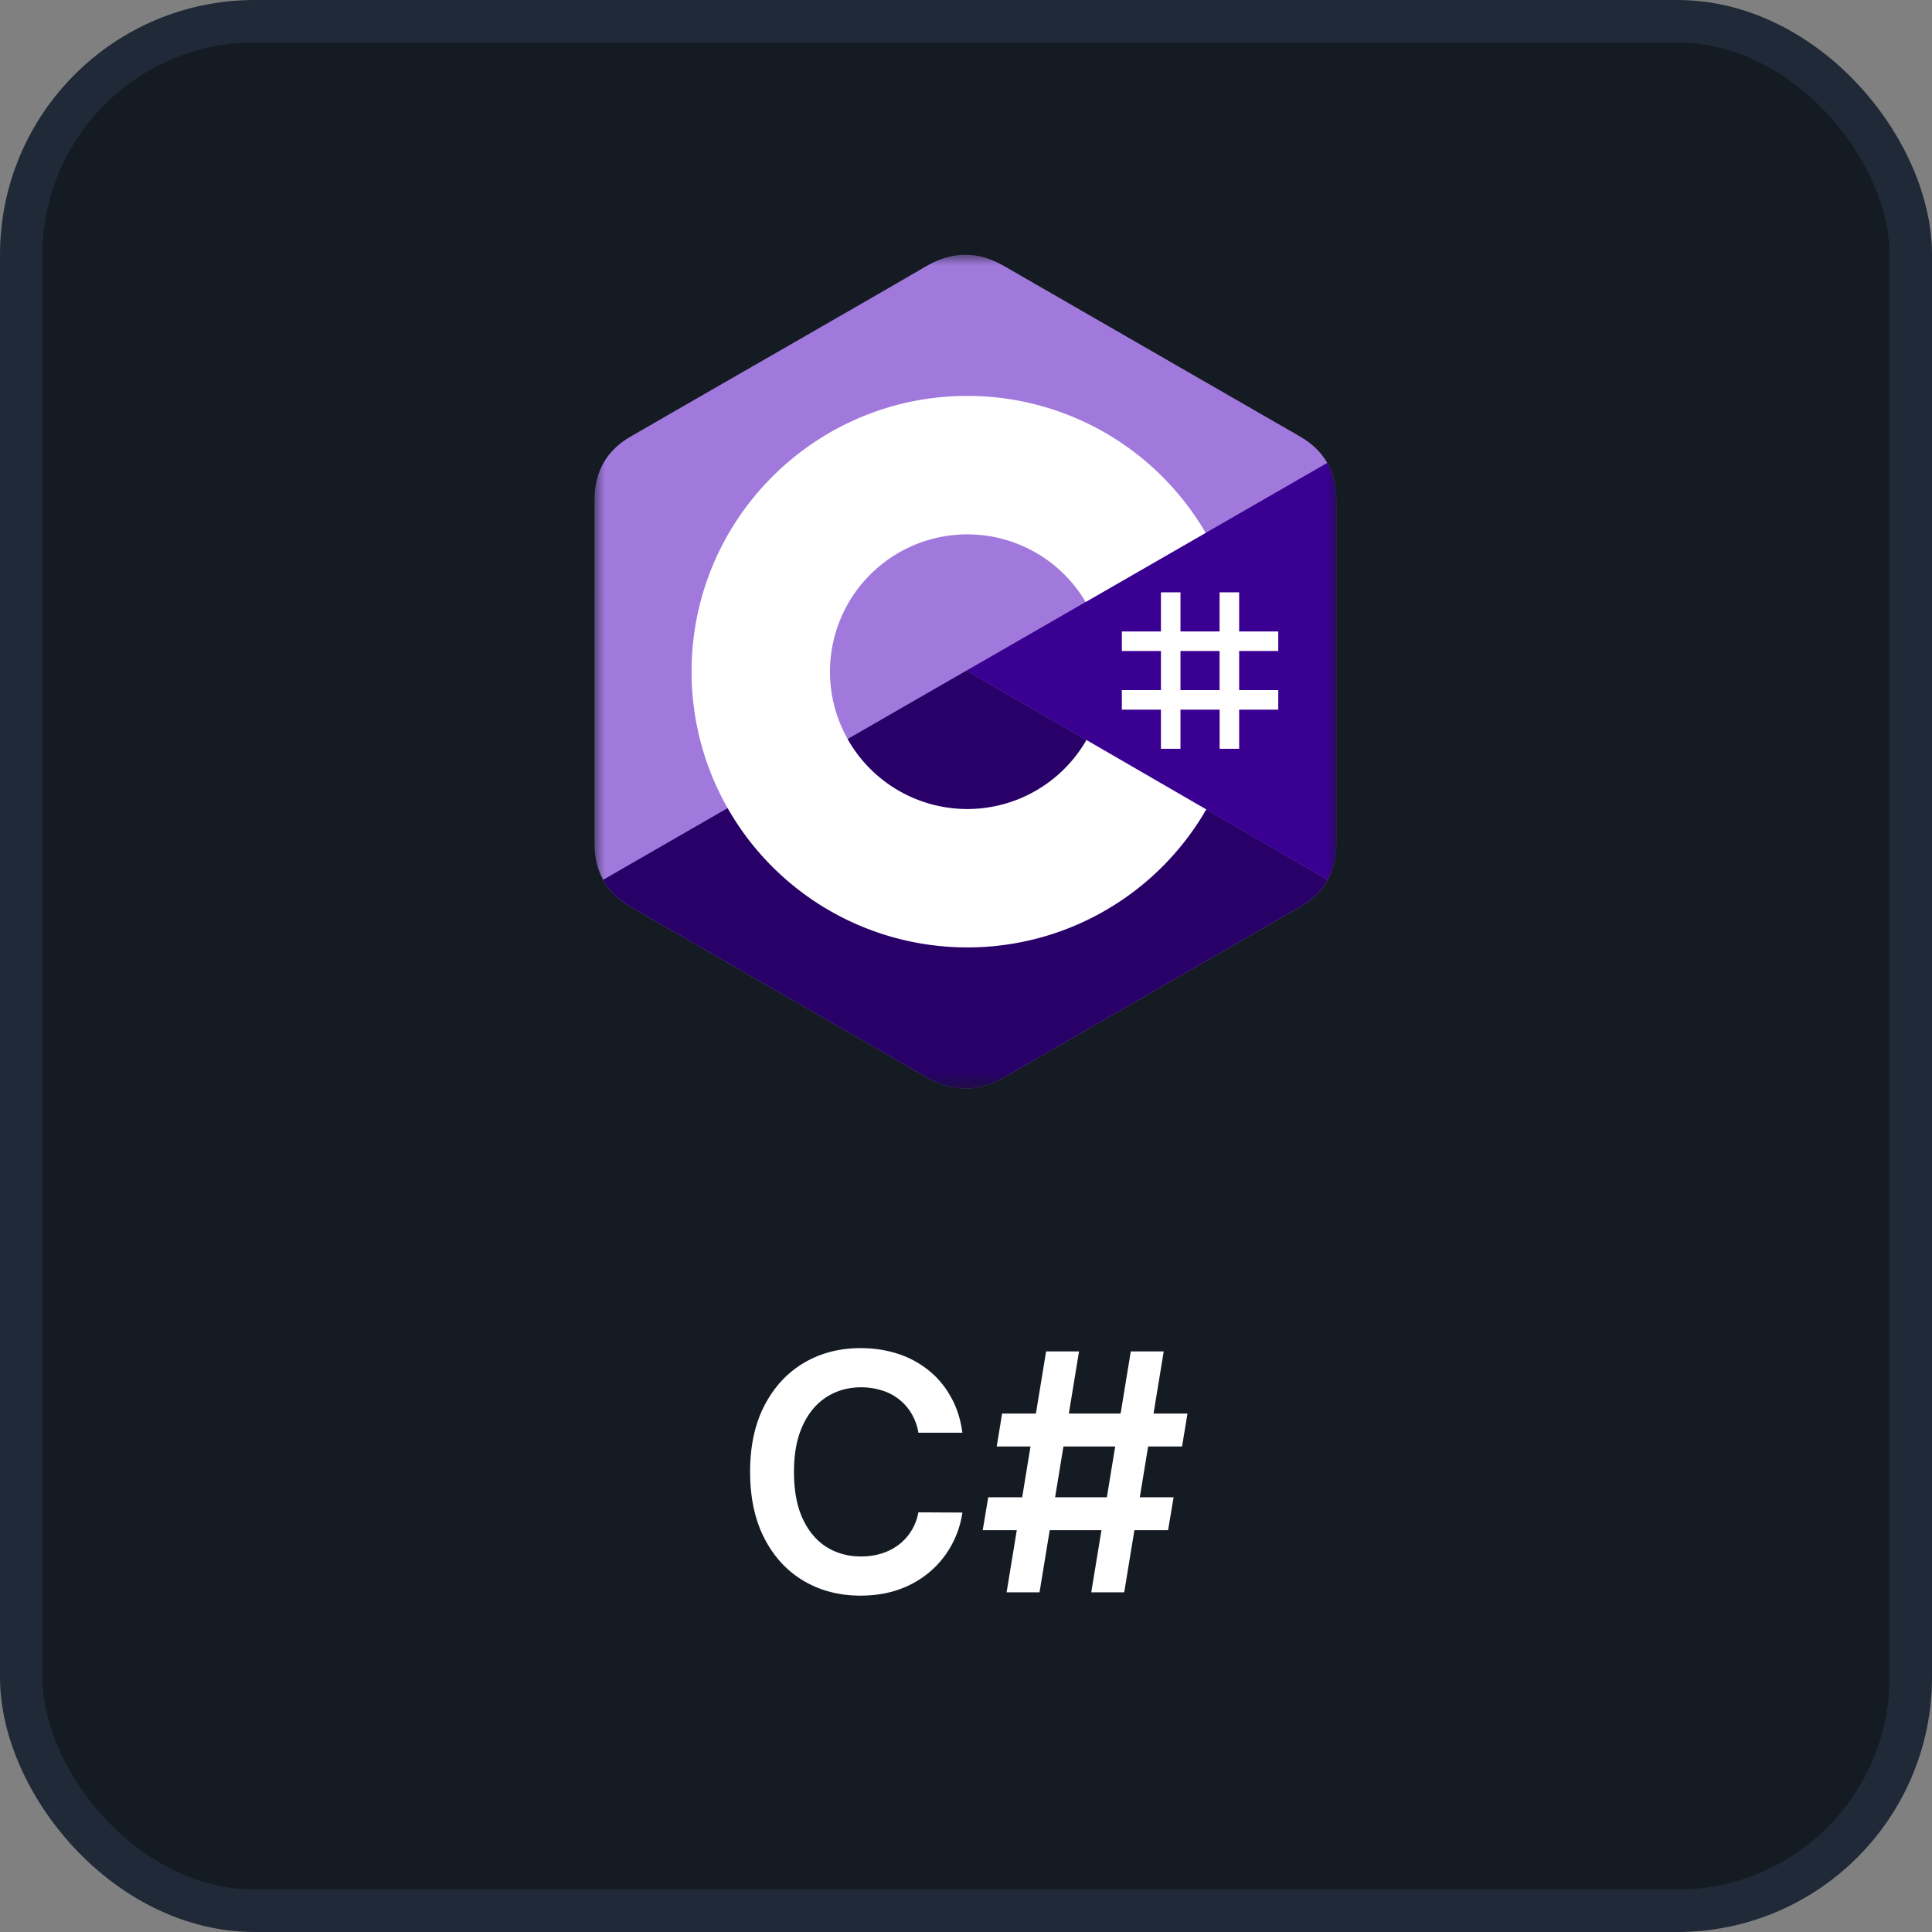 <svg xmlns="http://www.w3.org/2000/svg" width="91" height="91" fill="none" viewBox="0 0 91 91"><rect x="0" y="0" width="91" height="91" fill="#808080" stroke="none"/><rect width="89" height="89" x="1" y="1" fill="#151b23" rx="11"/><rect width="89" height="89" x="1" y="1" stroke="#1f2937" stroke-width="2" rx="11"/><mask id="a" width="35" height="40" x="28" y="12" maskUnits="userSpaceOnUse" style="mask-type:luminance"><path fill="#fff" d="M28 12h35v39.376H28z"/></mask><g mask="url(#a)"><path fill="#a179dc" d="M62.942 23.547q0-.992-.428-1.745-.42-.74-1.264-1.232c-4.651-2.682-9.308-5.356-13.958-8.04-1.254-.726-2.47-.699-3.714.036-1.852 1.091-11.122 6.402-13.885 8.003-1.137.658-1.69 1.666-1.692 2.977L28 39.728q0 .971.409 1.711.417.763 1.283 1.265c2.762 1.6 12.034 6.912 13.885 8.003 1.245.735 2.46.762 3.716.037 4.65-2.685 9.306-5.358 13.959-8.04q.863-.503 1.283-1.266.41-.74.408-1.712z"/><path fill="#280068" d="M45.524 31.584 28.408 41.44q.42.76 1.284 1.264c2.762 1.6 12.034 6.912 13.884 8.003 1.246.735 2.461.762 3.716.037 4.65-2.685 9.307-5.359 13.96-8.041q.863-.503 1.283-1.265z"/><path fill="#390091" d="M62.943 23.548q0-.992-.428-1.745l-16.99 9.782 17.01 9.854q.41-.741.41-1.71s0-10.787-.002-16.181"/><path fill="#fff" d="M55.602 27.9v1.842h1.842V27.9h.922v1.842h1.842v.92h-1.842v1.843h1.842v.921h-1.842v1.843h-.92v-1.843h-1.844v1.843h-.92v-1.843H52.84v-.921h1.842v-1.842H52.84v-.92h1.842V27.9zm1.842 2.763h-1.842v1.842h1.842z"/><path fill="#fff" d="M45.563 18.648a12.98 12.98 0 0 1 11.247 6.489l-.022-.037-5.653 3.255a6.46 6.46 0 0 0-5.498-3.185h-.074a6.468 6.468 0 1 0 5.636 9.638l-.027.047 5.645 3.27a12.98 12.98 0 0 1-11.109 6.499h-.145a12.98 12.98 0 0 1-12.989-12.988c0-7.174 5.816-12.988 12.99-12.988"/></g><path fill="#fff" d="M45.33 67.483h-2.072a2.6 2.6 0 0 0-.327-.904 2.43 2.43 0 0 0-1.401-1.09 3.2 3.2 0 0 0-.97-.145q-.924 0-1.64.466-.714.46-1.118 1.351-.405.886-.405 2.166 0 1.302.405 2.194.41.886 1.119 1.34.714.45 1.634.45.51 0 .953-.134.449-.138.803-.404.36-.266.604-.654.249-.387.343-.886l2.072.011a4.5 4.5 0 0 1-.504 1.518q-.382.71-1.003 1.252a4.6 4.6 0 0 1-1.451.842q-.831.3-1.845.3-1.495 0-2.67-.693t-1.85-2-.676-3.136q0-1.833.681-3.135.682-1.307 1.856-2 1.175-.693 2.66-.693.946.001 1.76.266a4.5 4.5 0 0 1 1.452.781q.638.51 1.047 1.252.416.737.543 1.685M51.4 75l1.862-11.346h1.551L52.952 75zm-5.113-2.925.26-1.551h8.731l-.26 1.551zM47.412 75l1.861-11.346h1.551L48.963 75zm-.465-6.87.254-1.55h8.731l-.255 1.55z"/></svg>